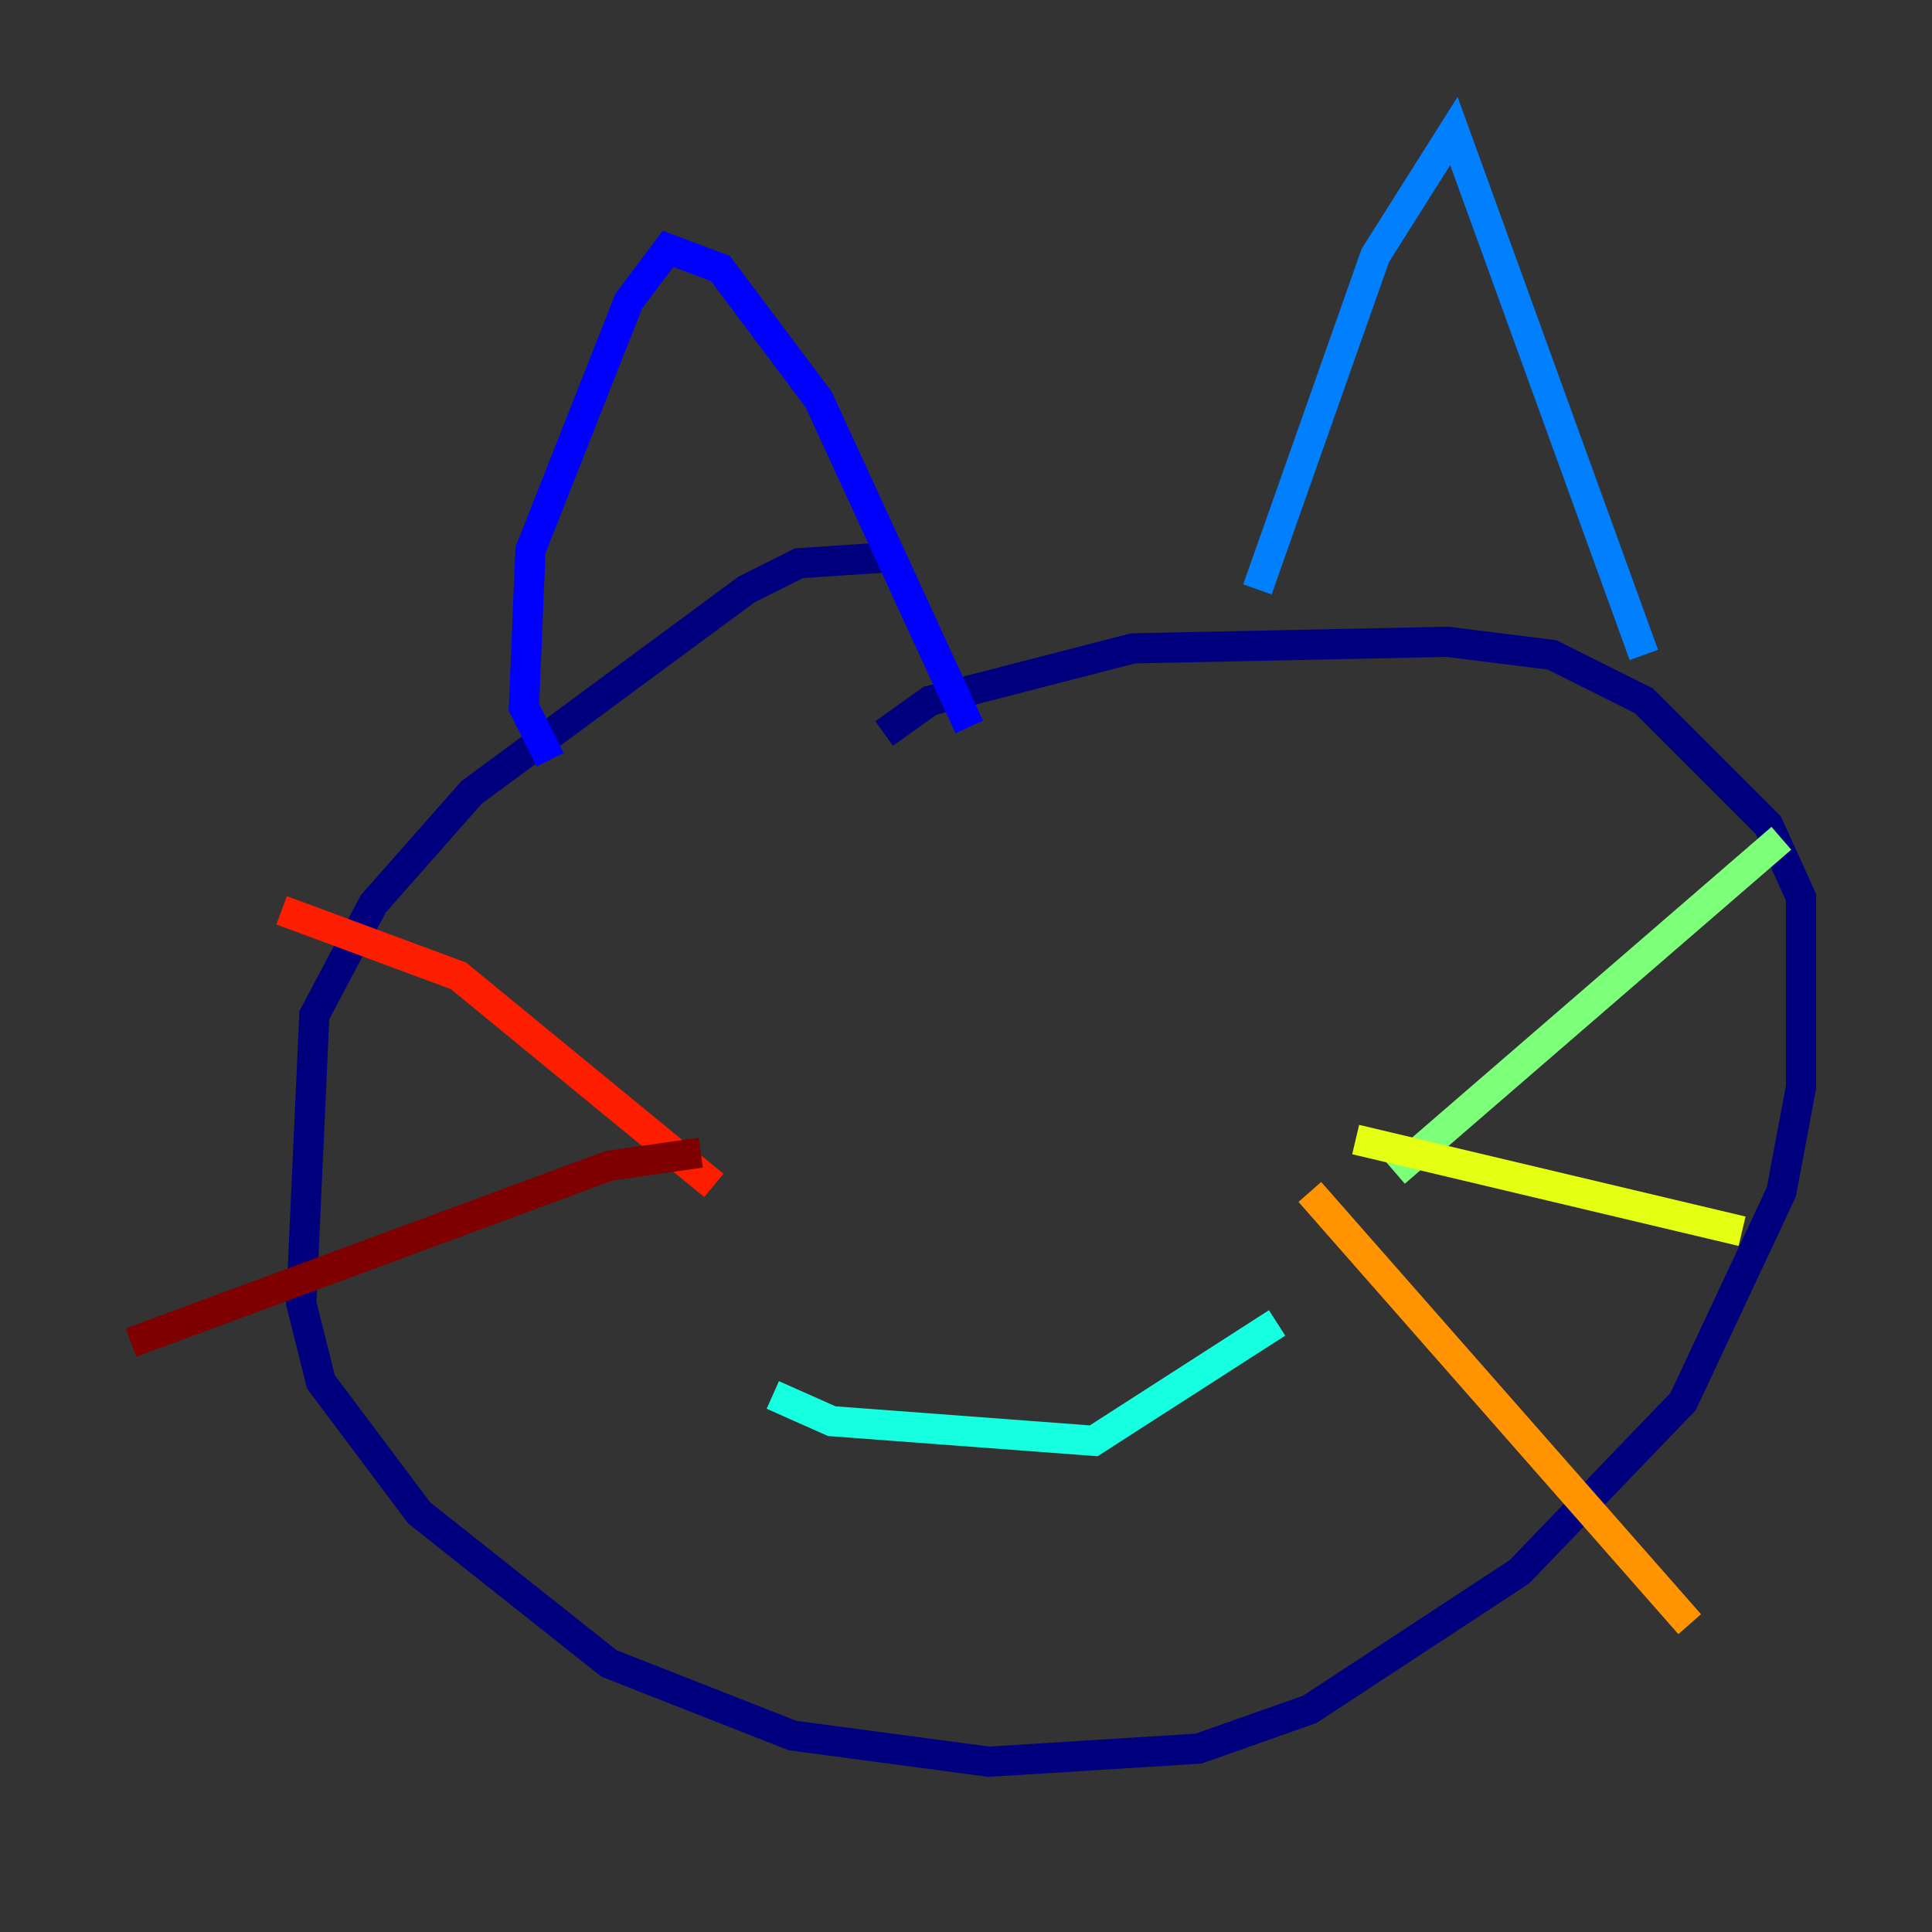 <?xml version="1.0" encoding="utf-8" ?>
<svg baseProfile="tiny" height="128" version="1.2" viewBox="0,0,128,128" width="128" xmlns="http://www.w3.org/2000/svg" xmlns:ev="http://www.w3.org/2001/xml-events" xmlns:xlink="http://www.w3.org/1999/xlink"><rect x="0" y="0" width="128" height="128" fill="#333333" stroke="none"/><defs /><polyline fill="none" points="59.444,36.881 52.936,37.315 49.464,39.051 31.241,52.502 24.732,59.878 20.827,67.254 19.959,86.346 21.261,91.552 27.77,100.231 40.352,110.21 52.502,114.983 65.519,116.719 79.403,115.851 86.78,113.248 100.664,104.136 111.512,92.854 118.02,78.969 119.322,72.027 119.322,59.444 117.153,54.671 108.909,46.427 102.834,43.39 95.891,42.522 75.064,42.956 61.614,46.427 58.576,48.597" stroke="#00007f" stroke-width="2" /><polyline fill="none" points="36.447,50.332 34.712,46.861 35.146,36.447 41.654,19.959 44.258,16.488 47.729,17.79 54.237,26.468 64.217,48.163" stroke="#0000ff" stroke-width="2" /><polyline fill="none" points="83.308,39.051 91.119,16.922 96.325,8.678 108.909,43.39" stroke="#0080ff" stroke-width="2" /><polyline fill="none" points="51.2,92.42 55.105,94.156 72.461,95.458 84.61,87.647" stroke="#15ffe1" stroke-width="2" /><polyline fill="none" points="92.42,77.668 118.02,55.539" stroke="#7cff79" stroke-width="2" /><polyline fill="none" points="89.817,75.498 115.417,81.573" stroke="#e4ff12" stroke-width="2" /><polyline fill="none" points="86.78,78.969 111.946,107.607" stroke="#ff9400" stroke-width="2" /><polyline fill="none" points="47.295,78.536 30.373,64.651 18.658,60.312" stroke="#ff1d00" stroke-width="2" /><polyline fill="none" points="46.427,76.366 40.352,77.234 8.678,88.949" stroke="#7f0000" stroke-width="2" /></svg>